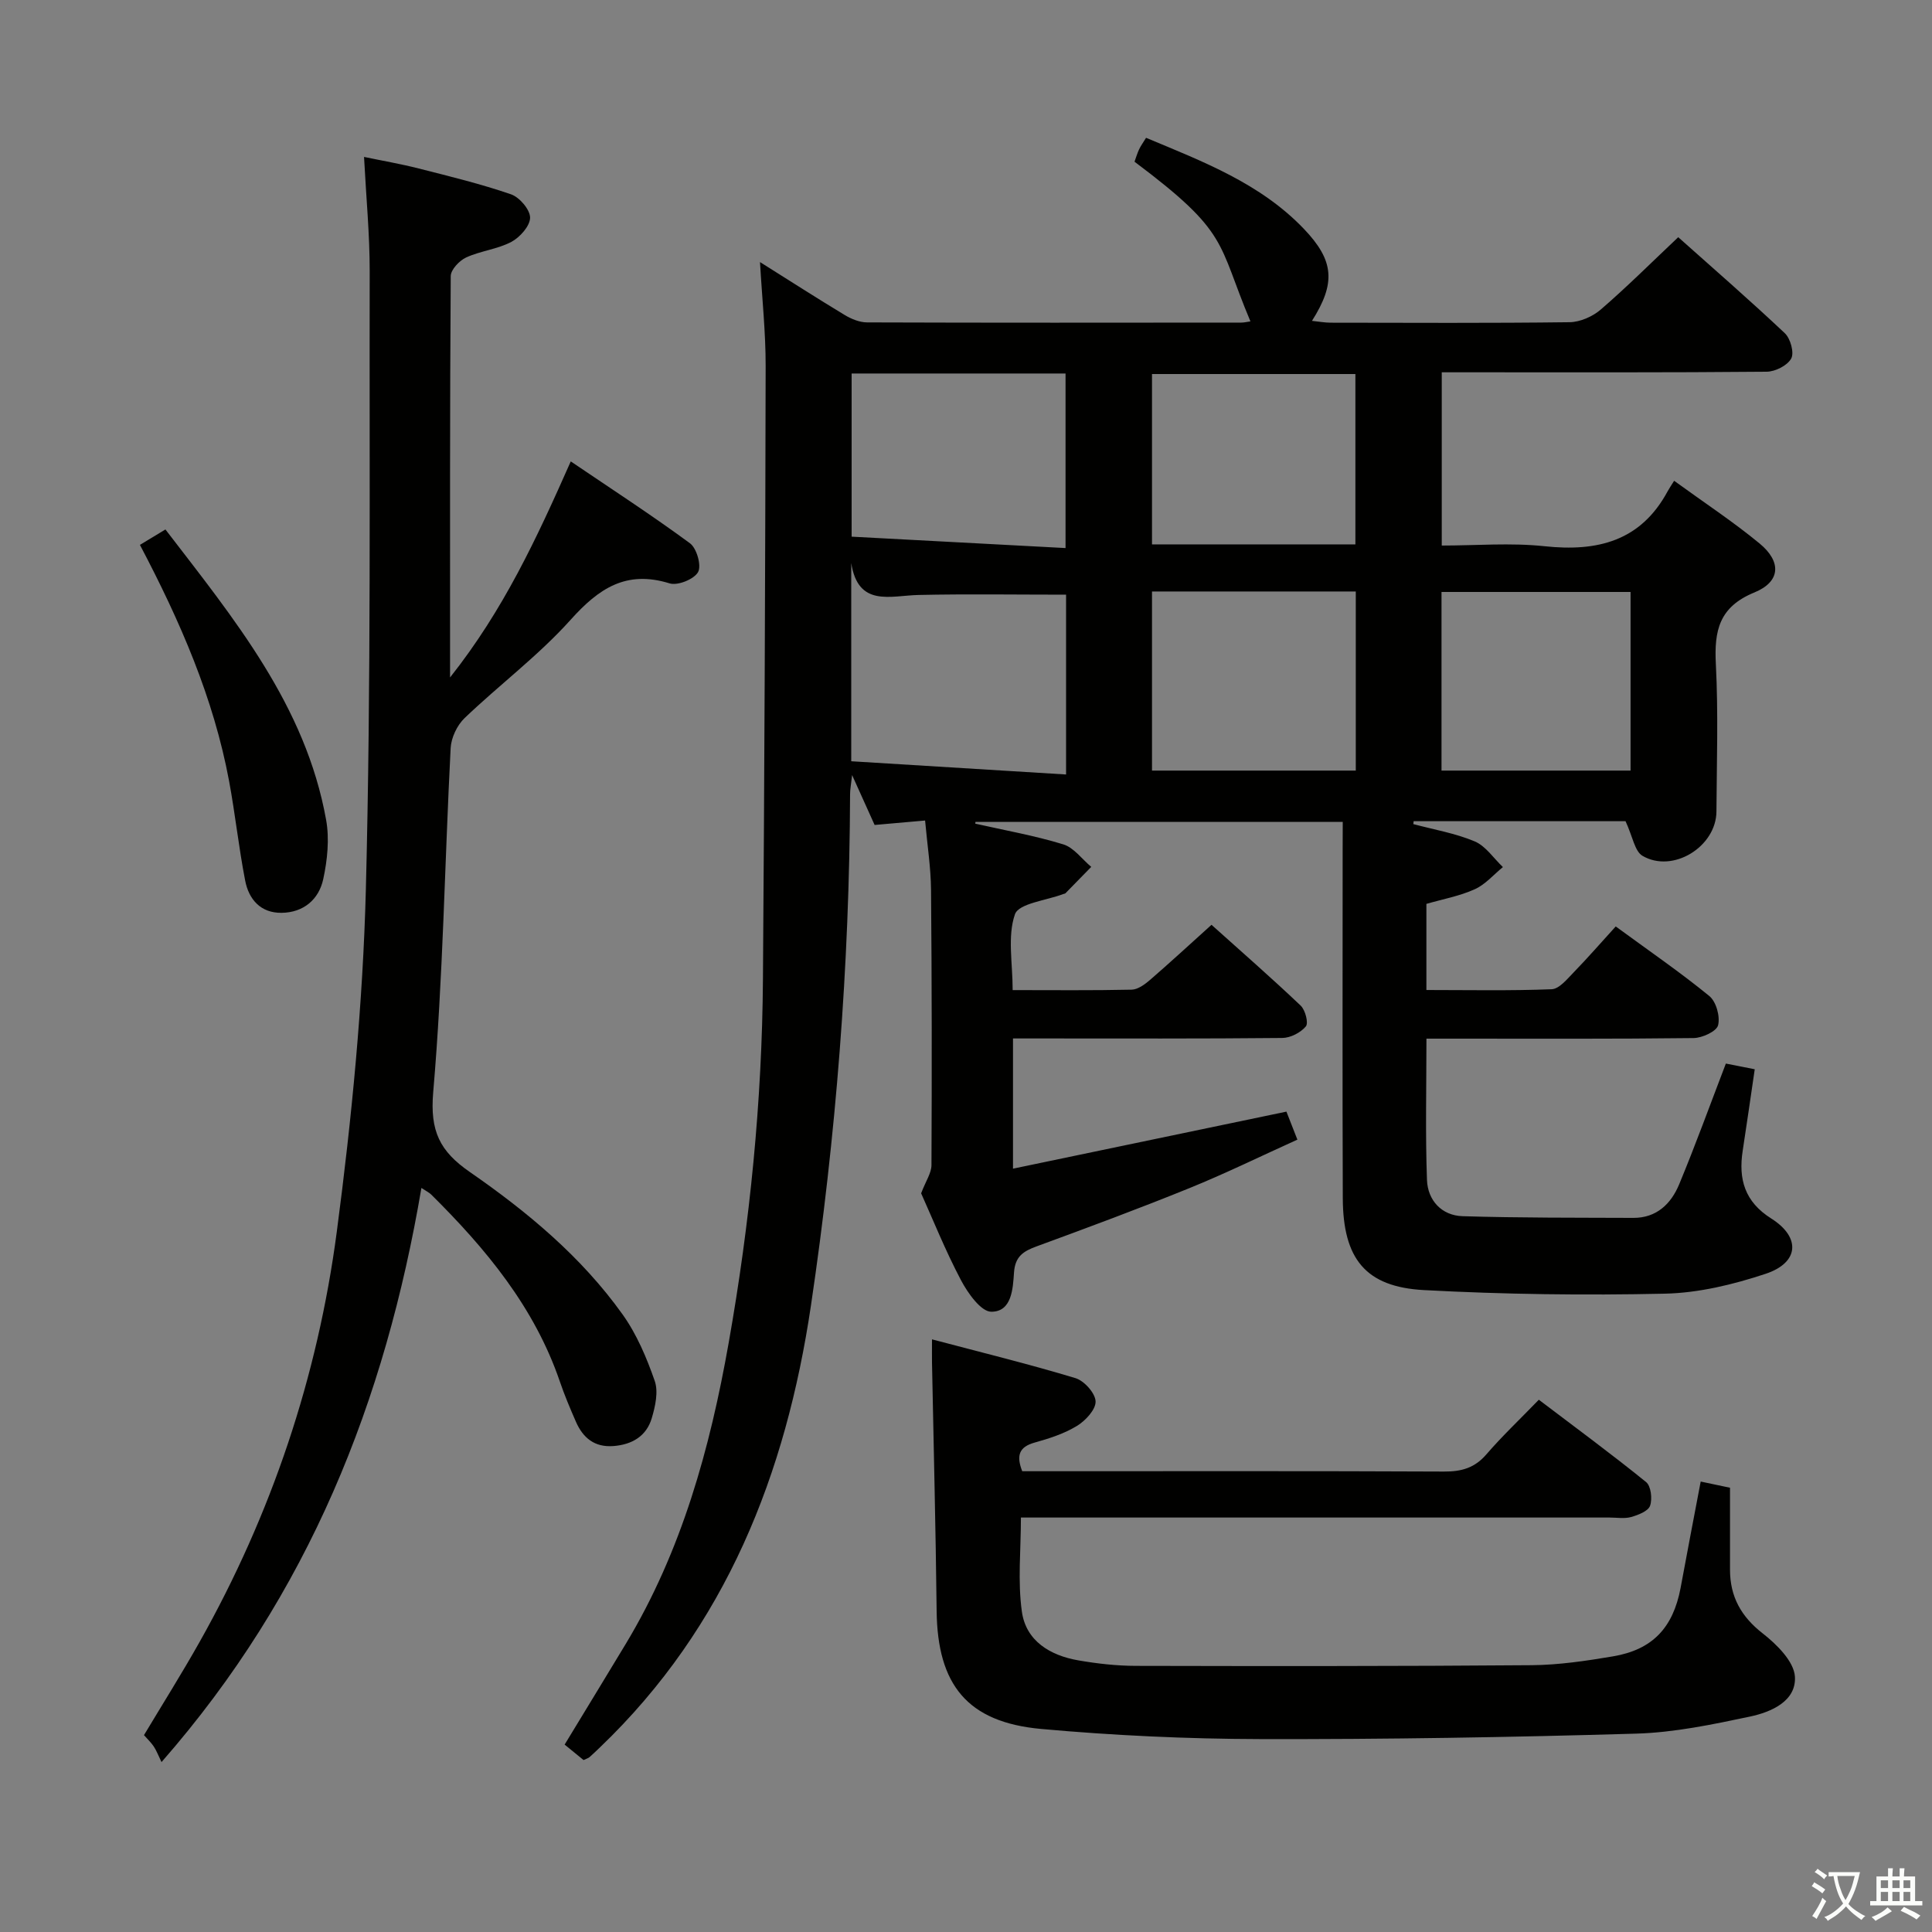 <svg enable-background="new 0 0 400 400" viewBox="0 0 400 400" xmlns="http://www.w3.org/2000/svg"><rect x="0" y="0" width="400" height="400" fill="#808080" stroke="none"/><path d="m377.9 391.2c-.2.3-.4.5-.6.8-.7-.6-1.4-1-2.2-1.5.2-.3.4-.5.5-.8.6.4 1.4.8 2.3 1.5zm-1.8 6.1c-.2-.2-.5-.4-.9-.6.4-.6.8-1.2 1.2-1.9s.7-1.3.9-1.9c.3.3.5.5.8.7-.7 1.3-1.4 2.6-2 3.7zm2.2-9c-.3.3-.5.5-.6.8-.6-.6-1.3-1.1-2-1.5.3-.3.5-.5.6-.7.6.5 1.3.9 2 1.4zm.3.2v-.9h2 4.5c-.3 1.3-.6 2.5-1 3.6s-.9 2.1-1.4 3c.4.5 1 1 1.6 1.4s1.2.8 1.9 1.1c-.3.2-.5.4-.8.8-.4-.3-1-.7-1.6-1.2s-1.2-1.1-1.6-1.6c-.5.6-1.1 1.1-1.7 1.6s-1.4.9-2.1 1.4c-.1-.3-.3-.5-.7-.8.6-.2 1.2-.5 1.9-1s1.4-1.1 2-1.8c-.5-.8-.9-1.6-1.2-2.5s-.6-2-.8-3.2c-.4.1-.7.1-1 .1zm2.5 2.7c.3 1 .7 1.7 1 2.2.3-.5.6-1.1 1-2s.6-1.9.9-3h-3.2-.4c.1.9.3 1.8.7 2.8z" fill="#fbfcfa"/><path d="m396.5 388.5v1.5 3.6h1.5v.9c-.4 0-1 0-1.7 0h-7.9c-.5 0-.9 0-1.2 0v-.9h1.3v-3.5c0-.7 0-1.2 0-1.6h2.4c0-.8 0-1.4 0-1.7h1c0 .3-.1.8-.1 1.7h1.5c0-.8 0-1.4 0-1.7h1c0 .3-.1.9-.1 1.7zm-8.2 9.2c-.2-.3-.5-.5-.8-.8.8-.3 1.4-.6 1.9-.9s1-.7 1.4-1.1c.3.3.6.5.9.8-1.6 1-2.8 1.6-3.4 2zm2.6-6.8v-1.6h-1.5v1.6zm0 2.7v-1.9h-1.5v1.9zm2.4-2.7v-1.6h-1.5v1.6zm0 2.7v-1.9h-1.5v1.9zm.2 2 .7-.8c.4.2.9.5 1.6.8s1.3.7 1.8 1c-.3.3-.5.5-.8.8-.4-.3-1.5-1-3.3-1.8zm2-4.7v-1.6h-1.4v1.6zm0 2.7v-1.9h-1.4v1.9z" fill="#fbfcfa"/><g fill="#010100"><path d="m278 170.17c-25.82 0-50.93 0-76.04 0-.01.12-.03.24-.04.36 6.08 1.37 12.25 2.46 18.2 4.28 2.21.67 3.89 3.06 5.81 4.67-1.77 1.82-3.54 3.64-5.33 5.45-.1.11-.31.11-.46.17-3.49 1.34-9.22 1.92-10.01 4.2-1.58 4.57-.47 10.08-.47 15.69 8.41 0 16.53.09 24.64-.09 1.28-.03 2.71-1.08 3.78-2 4.15-3.59 8.18-7.31 12.75-11.43 6.24 5.6 12.47 11.04 18.46 16.73.96.91 1.66 3.61 1.07 4.31-1.08 1.29-3.19 2.38-4.89 2.39-16.66.17-33.33.1-49.99.1-1.81 0-3.62 0-5.75 0v26.96c18.91-3.94 37.48-7.82 56.61-11.81.6 1.53 1.29 3.3 2.27 5.8-7.57 3.42-14.84 6.99-22.31 10.02-10.46 4.25-21.06 8.18-31.66 12.07-2.73 1-4.47 2.05-4.7 5.41-.23 3.33-.44 8.14-4.7 8.13-2.14 0-4.87-3.86-6.28-6.53-3.25-6.16-5.85-12.66-8.25-17.99.97-2.55 2.14-4.2 2.14-5.85.09-19 .08-37.99-.09-56.99-.04-4.61-.77-9.21-1.23-14.34-3.55.31-6.8.6-10.45.92-1.35-3-2.77-6.14-4.66-10.33-.22 1.98-.42 2.97-.42 3.95-.13 35.48-2.9 70.8-8.1 105.86-5.16 34.81-17.57 66.48-43.65 91.46-.72.69-1.44 1.39-2.19 2.05-.24.21-.58.3-1.24.61-1.1-.9-2.34-1.91-3.92-3.2 4.27-7.03 8.49-13.94 12.67-20.87 11.58-19.23 17.43-40.44 21.29-62.28 4.41-24.92 6.92-50.06 7.1-75.38.31-42.3.48-84.6.56-126.9.01-6.96-.74-13.92-1.17-21.51 6.12 3.84 11.8 7.5 17.59 10.99 1.35.81 3.04 1.49 4.57 1.5 25.83.09 51.66.06 77.49.04.6 0 1.2-.16 1.89-.25-6.95-16.51-4.27-18.27-24-33.06.28-.78.55-1.69.94-2.54.33-.71.81-1.36 1.45-2.41 11.84 4.95 23.67 9.44 32.67 18.85 6.28 6.57 6.65 11.21 1.68 19.05 1.42.15 2.63.37 3.84.38 16.5.02 33 .11 49.49-.1 2.19-.03 4.78-1.17 6.47-2.63 5.4-4.66 10.46-9.71 16.03-14.97 7.05 6.29 14.7 12.93 22.07 19.88 1.17 1.1 1.98 4.04 1.32 5.24-.79 1.45-3.31 2.72-5.1 2.73-20.5.19-40.99.12-61.49.12-1.8 0-3.61 0-5.76 0v35.87c7.11 0 14.27-.61 21.28.14 10.95 1.17 19.91-1.04 25.49-11.38.32-.59.7-1.14 1.34-2.17 6.24 4.54 12.21 8.46 17.69 12.98 4.57 3.77 4.38 7.91-1.07 10.14-7.33 3-8.34 7.93-7.98 14.85.52 10.14.18 20.32.12 30.49-.04 7.3-9.02 12.87-15.31 9.19-1.62-.95-2.02-3.97-3.51-7.17-6.36 0-13.93 0-21.51 0-7.45 0-14.9 0-22.36 0-.02.2-.05.4-.07.6 4.26 1.14 8.69 1.89 12.71 3.58 2.29.97 3.91 3.49 5.84 5.32-1.93 1.57-3.65 3.62-5.85 4.6-3.13 1.41-6.61 2.04-9.99 3.02v17.83c8.75 0 17.35.18 25.93-.16 1.58-.06 3.22-2.12 4.57-3.5 2.89-2.97 5.61-6.11 8.7-9.5 6.96 5.1 13.38 9.5 19.38 14.41 1.42 1.16 2.27 4.24 1.81 6.05-.32 1.27-3.28 2.63-5.08 2.65-16.5.2-32.99.12-49.49.12-1.8 0-3.59 0-5.81 0 0 10.05-.24 19.66.11 29.26.16 4.2 3.01 7.36 7.37 7.5 11.78.36 23.57.3 35.36.35 4.81.02 7.81-2.92 9.48-6.94 3.36-8.09 6.35-16.34 9.67-25.01 1.47.29 3.48.69 5.98 1.18-.85 5.78-1.64 11.32-2.49 16.85-.92 5.92.42 10.59 5.91 14.05 6.17 3.9 5.76 9.15-1.17 11.45-6.69 2.22-13.86 3.96-20.86 4.11-16.62.37-33.28.15-49.87-.74-12.11-.65-16.76-6.49-16.81-19.03-.09-24-.03-47.99-.03-71.99.02-1.86.02-3.66.02-5.91zm-57.28-47.05c-10.36 0-20.44-.16-30.51.06-5.87.13-12.54 2.6-13.97-6.61v41.04c14.84.92 29.49 1.82 44.48 2.74 0-13.25 0-25.45 0-37.23zm17.79-.66v37.08h42.19c0-12.48 0-24.68 0-37.08-14.17 0-28.05 0-42.19 0zm-17.9-8.99c0-12.8 0-24.48 0-36.14-14.97 0-29.54 0-44.29 0v33.78c14.78.79 29.31 1.56 44.29 2.36zm60.01-.76c0-12.01 0-23.69 0-35.27-14.27 0-28.16 0-42.11 0v35.27zm17.83 46.83h39.14c0-12.5 0-24.71 0-36.98-13.23 0-26.12 0-39.14 0z"/><path d="m87.25 245.95c-7.49 44.05-23.23 83.96-53.81 118.87-.69-1.43-1.05-2.39-1.6-3.22-.54-.82-1.28-1.5-2.03-2.36 3.87-6.46 7.84-12.77 11.49-19.25 14.93-26.5 24.47-54.96 28.43-84.98 3.1-23.51 5.41-47.25 6.02-70.94 1.09-42.61.71-85.26.79-127.89.01-7.63-.73-15.25-1.17-23.69 3.78.79 7.59 1.44 11.31 2.39 6.42 1.63 12.87 3.2 19.12 5.35 1.76.61 3.95 3.17 3.95 4.83-.01 1.73-2.1 4.07-3.88 5.02-2.87 1.52-6.36 1.85-9.35 3.22-1.41.65-3.19 2.53-3.2 3.86-.19 27.15-.14 54.31-.14 83.1 11.09-14 17.91-28.75 24.99-44.73 8.5 5.76 16.76 11.12 24.68 16.95 1.4 1.03 2.42 4.63 1.68 5.96-.83 1.49-4.22 2.86-5.9 2.34-8.98-2.78-14.65 1.03-20.49 7.54-6.63 7.39-14.74 13.45-21.95 20.35-1.56 1.49-2.78 4.08-2.89 6.23-1.23 23.75-1.57 47.56-3.61 71.24-.69 8.04 1.35 12.2 7.58 16.51 11.92 8.25 23.12 17.57 31.63 29.49 2.93 4.1 4.98 8.96 6.65 13.75.79 2.25.12 5.27-.61 7.73-1.1 3.71-4.06 5.47-7.93 5.77-3.91.3-6.31-1.69-7.77-5.03-1.2-2.74-2.37-5.51-3.33-8.33-5.26-15.4-15.31-27.49-26.63-38.71-.45-.43-1.04-.71-2.03-1.37z"/><path d="m352.11 306.74c2.56.54 4.48.95 6.07 1.28 0 5.82-.01 11.41 0 17 .01 5.54 2.28 9.66 6.77 13.16 2.91 2.27 6.48 5.81 6.67 8.96.3 5.08-4.93 7.33-9.31 8.26-7.76 1.64-15.67 3.3-23.55 3.53-25.96.76-51.95 1.19-77.92 1.13-15.1-.04-30.25-.74-45.29-2.1-15.28-1.39-21.46-9.15-21.63-24.44-.19-17.15-.63-34.29-.96-51.43-.02-1.29 0-2.58 0-4.79 10.32 2.73 20.09 5.12 29.71 8.03 1.81.55 4.1 3.11 4.16 4.81.06 1.69-2.09 4-3.86 5.08-2.65 1.61-5.74 2.61-8.76 3.45-3.24.9-3.83 2.69-2.57 5.93h5.33c27.33 0 54.66-.06 82 .07 3.6.02 6.34-.74 8.76-3.55 3.26-3.78 6.9-7.22 10.87-11.32 7.58 5.75 15.03 11.23 22.2 17.04 1.02.82 1.33 3.49.83 4.91-.39 1.12-2.45 1.91-3.91 2.33-1.39.39-2.98.11-4.48.11-38.5 0-77 0-115.49 0-1.98 0-3.96 0-6.38 0 0 6.7-.69 13.21.2 19.49.85 6.07 5.86 9.07 11.68 10.08 3.92.68 7.93 1.13 11.9 1.14 27.33.06 54.66.08 81.99-.14 5.61-.05 11.26-.89 16.82-1.83 8.16-1.38 12.41-5.9 13.98-14.12 1.33-7.17 2.69-14.33 4.17-22.07z"/><path d="m28.97 112.81c1.85-1.12 3.36-2.03 5.28-3.19 14.24 18.55 29.02 36.44 33.27 60.13.71 3.95.26 8.32-.6 12.28-.91 4.19-4.07 6.91-8.63 6.96-4.33.05-6.78-2.78-7.53-6.67-1.33-6.83-2.06-13.77-3.33-20.61-3.2-17.15-10.07-32.97-18.46-48.9z"/></g></svg>